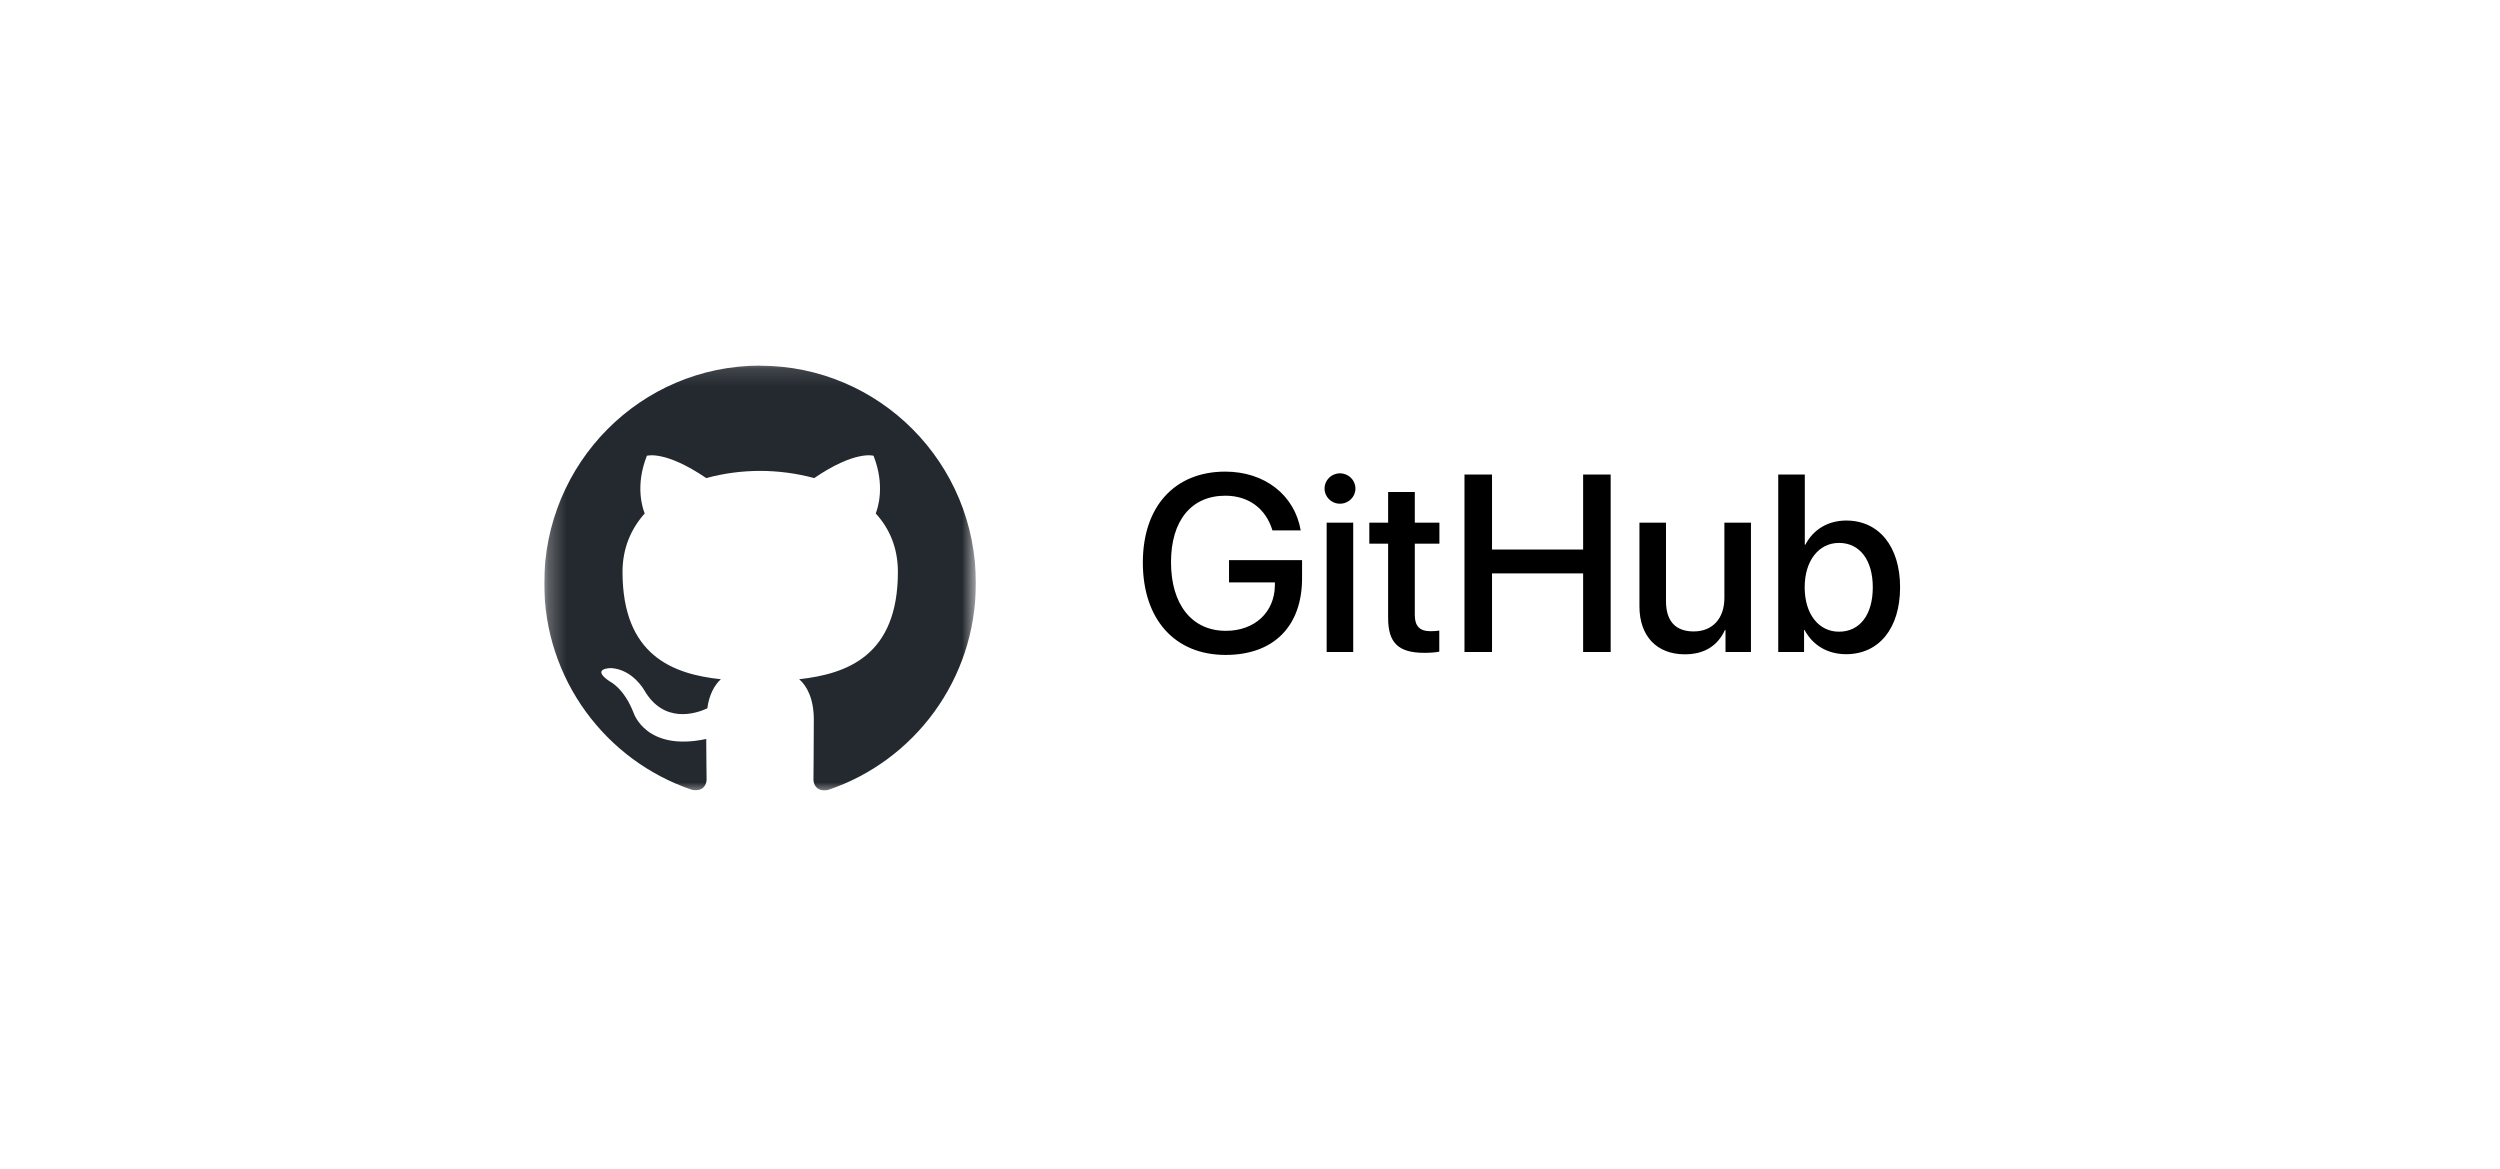 <svg width="139" height="65" viewBox="0 0 139 65" fill="none" xmlns="http://www.w3.org/2000/svg">
<g filter="url(#filter0_d_1_333)">
<rect x="10.26" y="10" width="118.19" height="44.19" rx="22.095" fill="white" shape-rendering="crispEdges"/>
<g clip-path="url(#clip0_1_333)">
<g clip-path="url(#clip1_1_333)">
<g clip-path="url(#clip2_1_333)">
<mask id="mask0_1_333" style="mask-type:luminance" maskUnits="userSpaceOnUse" x="30" y="20" width="25" height="25">
<path d="M54.26 20.132H30.26V44.132H54.26V20.132Z" fill="white"/>
</mask>
<g mask="url(#mask0_1_333)">
<path fill-rule="evenodd" clip-rule="evenodd" d="M42.268 20.327C35.626 20.327 30.258 25.735 30.258 32.43C30.258 37.778 33.699 42.306 38.473 43.913C39.067 44.033 39.287 43.653 39.287 43.333C39.287 43.053 39.267 42.093 39.267 41.086C35.926 41.806 35.232 39.645 35.232 39.645C34.692 38.245 33.899 37.885 33.899 37.885C32.805 37.145 33.979 37.145 33.979 37.145C35.192 37.225 35.826 38.385 35.826 38.385C36.9 40.225 38.633 39.705 39.327 39.385C39.427 38.605 39.747 38.065 40.08 37.765C37.413 37.485 34.612 36.444 34.612 31.797C34.612 30.476 35.092 29.389 35.846 28.549C35.726 28.249 35.306 27.009 35.966 25.341C35.966 25.341 36.98 25.021 39.267 26.582C40.247 26.315 41.254 26.182 42.268 26.182C43.281 26.182 44.315 26.322 45.269 26.582C47.556 25.021 48.569 25.341 48.569 25.341C49.223 27.002 48.809 28.249 48.69 28.549C49.463 29.389 49.923 30.47 49.923 31.797C49.923 36.444 47.116 37.465 44.435 37.765C44.875 38.145 45.248 38.865 45.248 40.012C45.248 41.633 45.228 42.94 45.228 43.34C45.228 43.66 45.449 44.04 46.042 43.92C50.817 42.319 54.258 37.791 54.258 32.437C54.278 25.741 48.889 20.333 42.261 20.333L42.268 20.327Z" fill="#24292F"/>
</g>
</g>
</g>
</g>
<path d="M72.395 32.148C72.395 34.821 70.816 36.414 68.143 36.414C65.32 36.414 63.542 34.438 63.542 31.273C63.542 28.163 65.313 26.222 68.122 26.222C70.317 26.222 71.978 27.52 72.32 29.489H70.747C70.378 28.266 69.414 27.561 68.129 27.561C66.242 27.561 65.108 28.942 65.108 31.26C65.108 33.618 66.276 35.074 68.156 35.074C69.756 35.074 70.864 34.049 70.884 32.552V32.381H68.334V31.144H72.395V32.148ZM73.762 36.25V29.059H75.239V36.25H73.762ZM74.5 28.006C74.028 28.006 73.646 27.63 73.646 27.165C73.646 26.693 74.028 26.317 74.5 26.317C74.979 26.317 75.362 26.693 75.362 27.165C75.362 27.63 74.979 28.006 74.5 28.006ZM77.18 27.356H78.663V29.059H80.031V30.227H78.663V34.192C78.663 34.815 78.937 35.095 79.538 35.095C79.689 35.095 79.928 35.081 80.024 35.06V36.23C79.86 36.27 79.531 36.298 79.203 36.298C77.747 36.298 77.18 35.744 77.18 34.356V30.227H76.134V29.059H77.18V27.356ZM89.553 36.25H88.022V31.882H82.956V36.25H81.425V26.386H82.956V30.556H88.022V26.386H89.553V36.25ZM97.353 29.059V36.25H95.938V35.033H95.903C95.507 35.895 94.776 36.38 93.675 36.38C92.11 36.38 91.153 35.361 91.153 33.714V29.059H92.629V33.427C92.629 34.52 93.149 35.108 94.167 35.108C95.234 35.108 95.876 34.37 95.876 33.249V29.059H97.353ZM102.644 36.373C101.591 36.373 100.778 35.86 100.333 35.026H100.306V36.25H98.87V26.386H100.347V30.282H100.381C100.812 29.448 101.632 28.942 102.651 28.942C104.462 28.942 105.645 30.378 105.645 32.654C105.645 34.938 104.469 36.373 102.644 36.373ZM102.247 30.186C101.126 30.186 100.34 31.171 100.34 32.654C100.34 34.151 101.126 35.122 102.247 35.122C103.409 35.122 104.127 34.179 104.127 32.654C104.127 31.144 103.409 30.186 102.247 30.186Z" fill="black"/>
</g>
<defs>
<filter id="filter0_d_1_333" x="0.26" y="0" width="138.19" height="64.19" filterUnits="userSpaceOnUse" color-interpolation-filters="sRGB">
<feFlood flood-opacity="0" result="BackgroundImageFix"/>
<feColorMatrix in="SourceAlpha" type="matrix" values="0 0 0 0 0 0 0 0 0 0 0 0 0 0 0 0 0 0 127 0" result="hardAlpha"/>
<feOffset/>
<feGaussianBlur stdDeviation="5"/>
<feComposite in2="hardAlpha" operator="out"/>
<feColorMatrix type="matrix" values="0 0 0 0 0 0 0 0 0 0 0 0 0 0 0 0 0 0 0.05 0"/>
<feBlend mode="normal" in2="BackgroundImageFix" result="effect1_dropShadow_1_333"/>
<feBlend mode="normal" in="SourceGraphic" in2="effect1_dropShadow_1_333" result="shape"/>
</filter>
<clipPath id="clip0_1_333">
<rect width="24" height="25" fill="white" transform="translate(30.26 19.59)"/>
</clipPath>
<clipPath id="clip1_1_333">
<rect width="24" height="25" fill="white" transform="translate(30.26 19.59)"/>
</clipPath>
<clipPath id="clip2_1_333">
<rect width="24" height="25" fill="white" transform="translate(30.26 19.59)"/>
</clipPath>
</defs>
</svg>
